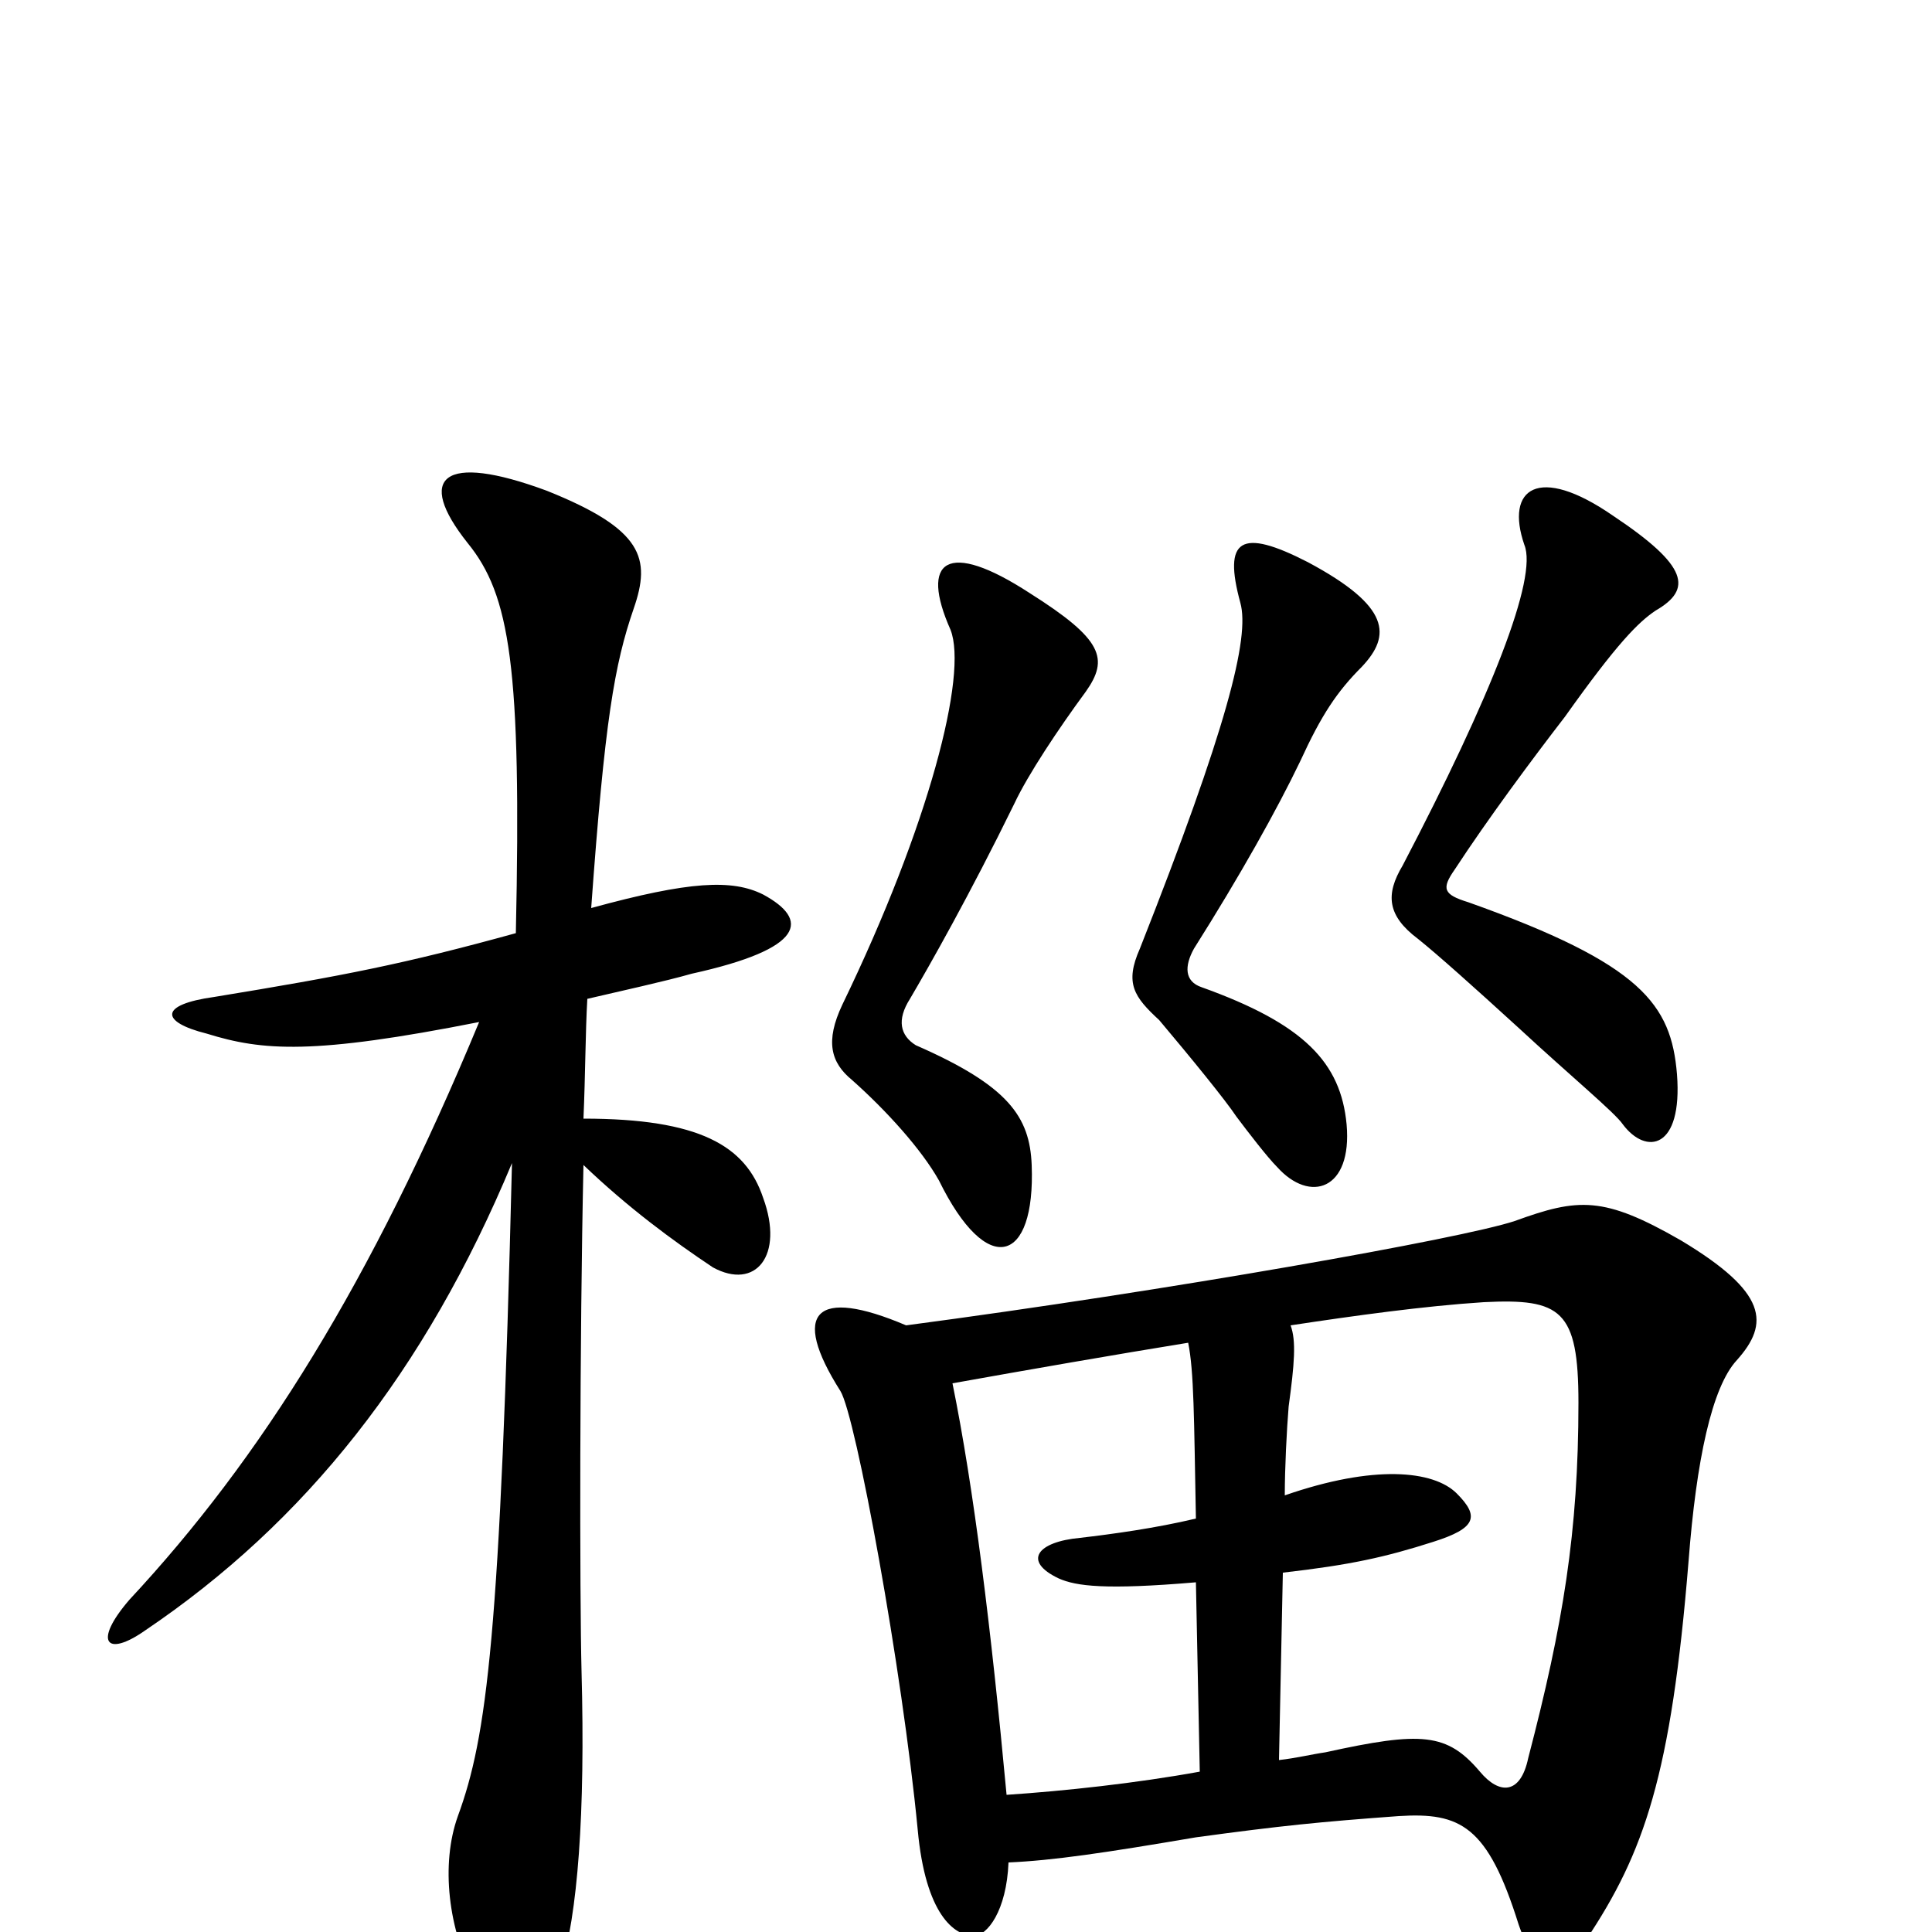 <svg xmlns="http://www.w3.org/2000/svg" viewBox="0 -1000 1000 1000">
	<path fill="#000000" d="M267 -517C209 -501 178 -495 111 -484C82 -480 83 -471 107 -465C136 -456 162 -454 248 -471C192 -336 135 -245 67 -172C48 -150 55 -142 75 -156C158 -212 220 -290 265 -398C259 -153 252 -101 237 -60C228 -35 232 -1 246 25C264 60 278 57 290 20C299 -9 303 -61 301 -135C300 -174 300 -307 302 -397C325 -375 348 -358 369 -344C391 -332 406 -350 395 -380C386 -407 362 -421 302 -421C303 -444 303 -466 304 -483C321 -487 344 -492 358 -496C417 -509 419 -524 395 -537C379 -545 357 -544 306 -530C313 -627 318 -656 328 -685C337 -711 333 -726 283 -746C229 -766 215 -753 242 -719C264 -692 270 -655 267 -517ZM562 -642C574 -659 571 -669 533 -693C490 -721 476 -710 492 -674C501 -651 481 -573 436 -480C427 -461 430 -450 441 -441C459 -425 477 -405 486 -389C511 -338 536 -346 534 -397C533 -422 522 -438 474 -459C466 -464 464 -472 471 -483C481 -500 502 -537 525 -584C532 -599 548 -623 562 -642ZM705 -655C720 -671 720 -686 677 -709C642 -727 633 -721 642 -688C647 -670 635 -623 590 -509C582 -491 587 -484 600 -472C616 -453 634 -431 640 -422C646 -414 656 -401 661 -396C678 -377 700 -384 697 -418C694 -450 675 -470 622 -489C613 -492 613 -500 618 -509C642 -547 661 -581 673 -606C684 -630 692 -642 705 -655ZM868 -444C865 -480 850 -501 760 -533C747 -537 746 -540 753 -550C770 -576 793 -607 810 -629C837 -667 848 -678 857 -684C876 -695 874 -707 835 -733C796 -760 779 -747 789 -718C796 -701 772 -640 726 -552C717 -537 718 -526 734 -514C744 -506 763 -489 786 -468C813 -443 836 -424 840 -418C852 -402 871 -405 868 -444ZM662 -89L664 -186C699 -190 717 -194 742 -202C764 -209 766 -215 754 -227C742 -239 711 -242 665 -226C665 -240 666 -260 667 -272C670 -294 671 -306 668 -314C701 -319 737 -324 768 -326C808 -328 817 -322 817 -274C817 -207 809 -159 791 -90C787 -71 776 -71 766 -83C749 -103 736 -104 686 -93C679 -92 671 -90 662 -89ZM493 -284C532 -291 578 -299 615 -305C618 -290 618 -267 619 -214C598 -209 576 -206 559 -204C537 -202 529 -192 548 -183C557 -179 572 -177 619 -181L621 -83C588 -77 551 -73 521 -71C513 -157 504 -230 493 -284ZM522 -36C545 -37 572 -41 619 -49C663 -55 683 -57 724 -60C756 -62 770 -55 786 -4C796 25 807 26 821 4C851 -41 865 -81 874 -192C878 -244 886 -282 899 -296C916 -315 915 -331 870 -358C830 -381 817 -380 784 -368C757 -359 605 -332 469 -314C422 -334 409 -321 435 -280C443 -267 467 -136 475 -53C479 -9 494 2 504 2C511 2 521 -11 522 -36Z"/>
</svg>